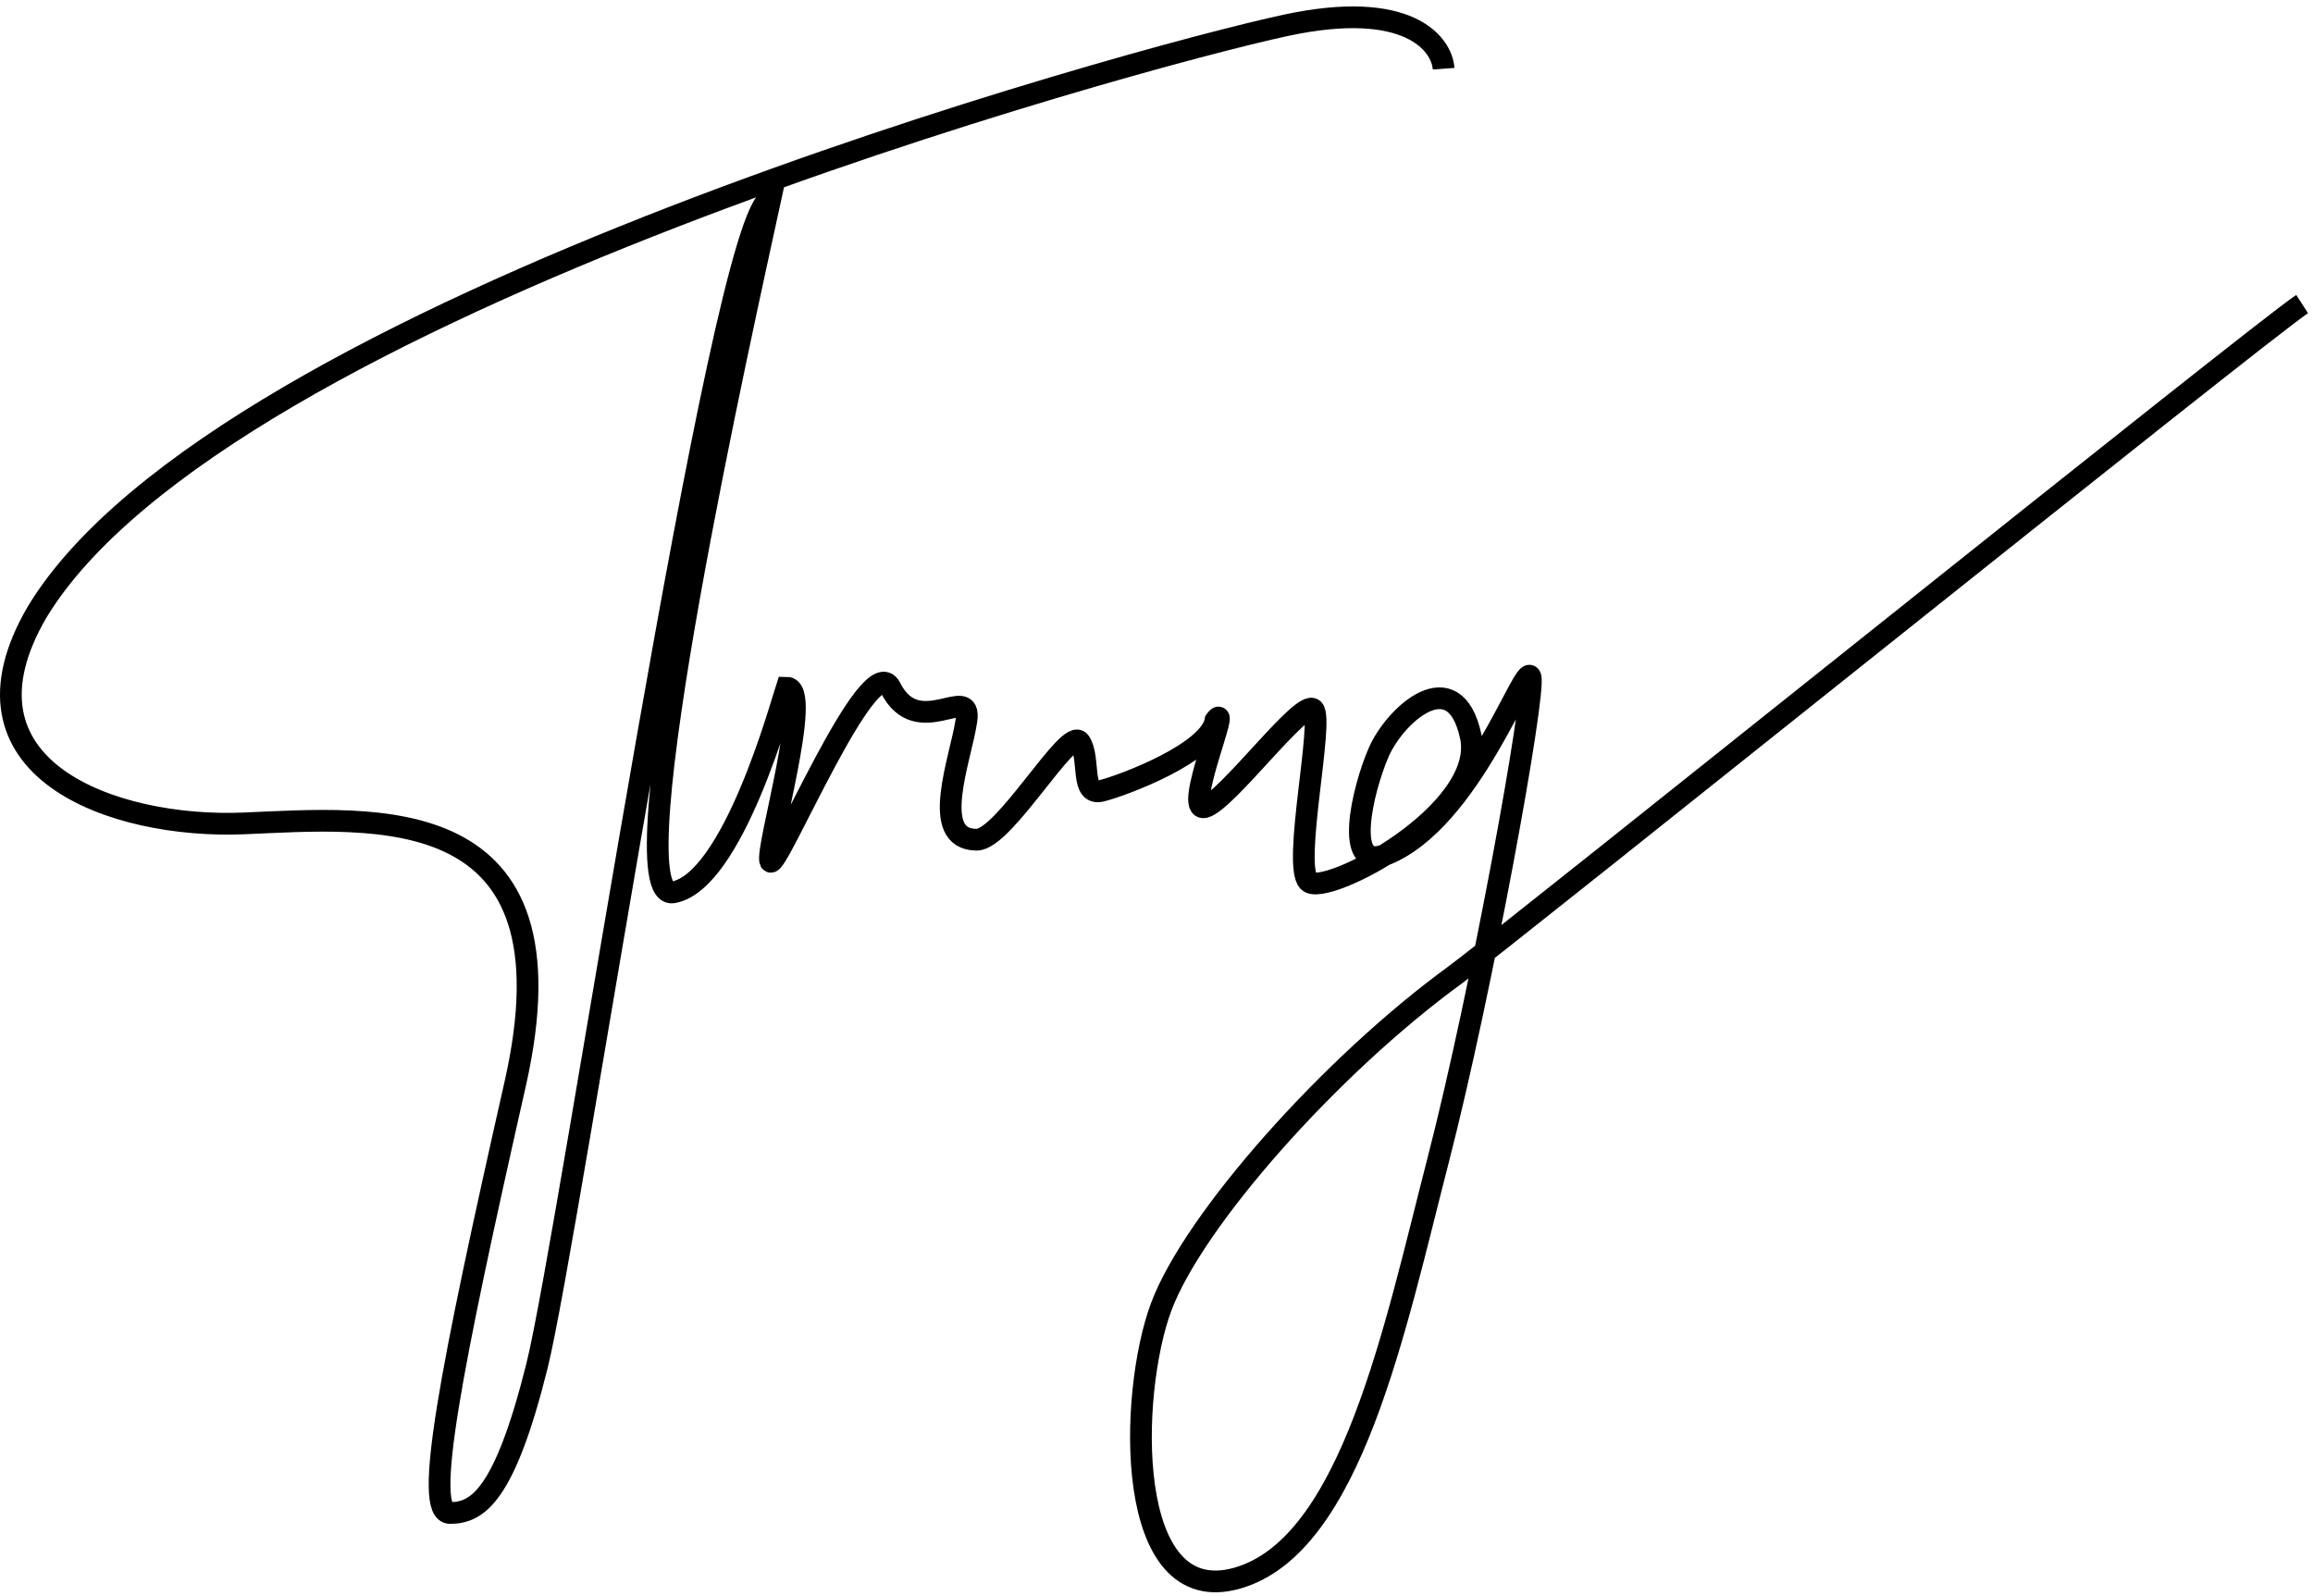 <svg width="213" height="147" viewBox="0 0 213 147" fill="none" xmlns="http://www.w3.org/2000/svg">
<path d="M132.94 6.325C132.773 3.992 129.64 -0.074 118.44 2.325C104.44 5.325 20.44 28.325 3.44 56.325C-5.06 70.825 10.44 76.325 22.44 75.825C34.44 75.325 53.44 73.325 47.44 99.825C41.44 126.325 38.94 139.325 41.44 139.325C43.94 139.325 46.44 137.825 49.44 125.825C52.44 113.825 66.44 19.325 70.94 18.325C68.44 29.825 56.5 83.172 62 82.172C67.5 81.172 71.94 64.825 72.44 63.325C74.94 63.325 70.44 78.325 70.94 79.325C71.44 80.325 80.09 59.504 82 63.325C84.5 68.325 89.5 62.825 89 66.325C88.5 69.825 85.5 77.325 89.94 77.325C92.49 77.325 98.44 66.825 99.44 68.325C100.44 69.825 99.44 73.325 101.44 72.825C103.44 72.325 111.44 69.325 111.94 66.325C113.44 64.325 108.94 74.825 110.94 74.325C112.94 73.825 119.94 64.325 120.94 65.325C121.94 66.325 119 79.672 120.5 81.172C122 82.672 136.94 74.825 135.44 67.825C133.94 60.825 128.44 65.825 126.94 69.325C125.44 72.825 123.74 80.195 127.5 78.742C135.44 75.672 140.44 60.825 140.94 62.325C141.44 63.825 136.44 91.325 132.44 106.825C128.44 122.325 124.44 142.325 113.94 145.325C103.44 148.325 103.94 128.325 106.94 120.325C109.94 112.325 122.5 98.167 133.94 89.825C138.5 86.5 208.44 30.292 212 28" stroke="black" stroke-width="2"/>
</svg>

